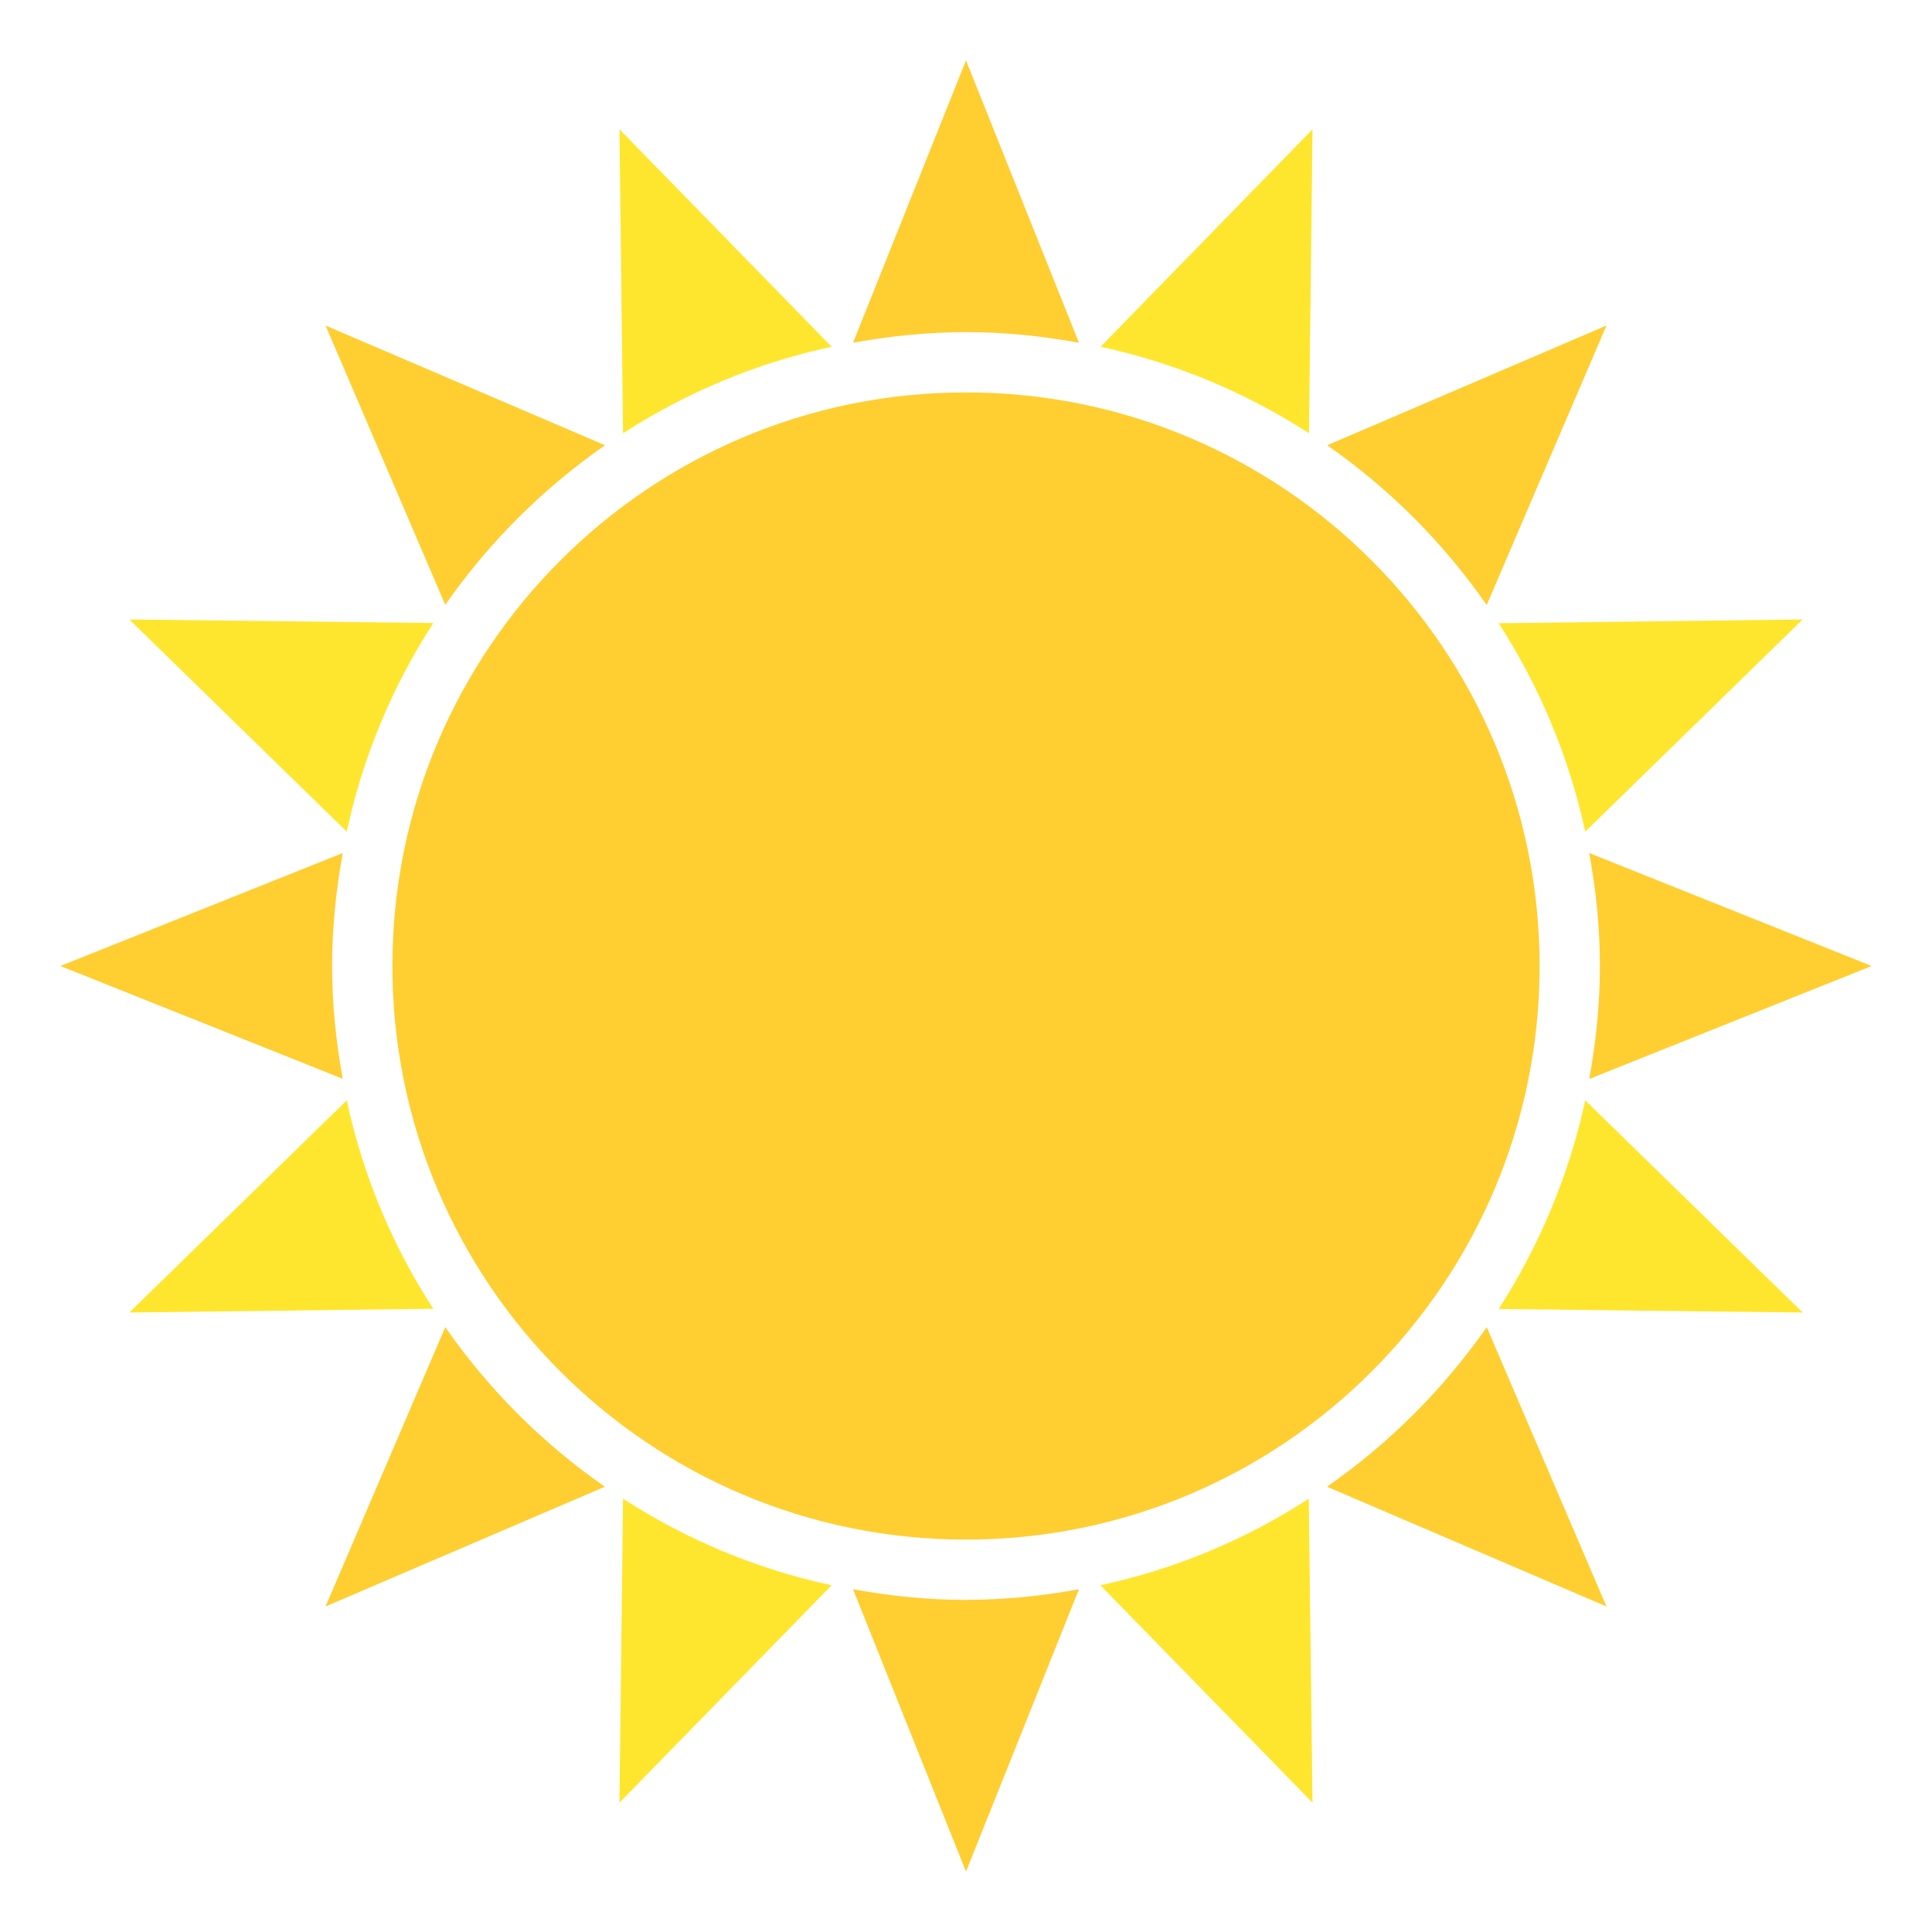 <?xml version="1.0" encoding="UTF-8" standalone="yes"?>
<svg xmlns="http://www.w3.org/2000/svg" xmlns:xlink="http://www.w3.org/1999/xlink" width="48px" height="48px" viewBox="0 0 36 36" version="1.1">
  <g id="surface1">
    <path style=" stroke:none;fill-rule:nonzero;fill:rgb(100%,90.196%,18.039%);fill-opacity:1;" d="M 11.543 33.59 L 15.496 29.539 C 14.113 29.242 12.797 28.695 11.609 27.926 Z M 24.457 2.41 L 20.508 6.461 C 21.887 6.758 23.203 7.305 24.391 8.074 Z M 2.41 24.457 L 8.074 24.387 C 7.305 23.203 6.758 21.887 6.461 20.504 Z M 33.59 11.543 L 27.926 11.613 C 28.691 12.797 29.238 14.113 29.539 15.496 Z M 2.41 11.543 L 6.461 15.496 C 6.758 14.113 7.305 12.797 8.074 11.609 Z M 33.59 24.457 L 29.539 20.504 C 29.238 21.887 28.691 23.203 27.926 24.391 Z M 11.543 2.41 L 11.609 8.074 C 12.797 7.305 14.113 6.758 15.496 6.461 Z M 24.457 33.59 L 24.387 27.926 C 23.203 28.695 21.887 29.242 20.504 29.539 Z M 24.457 33.59 "/>
    <path style=" stroke:none;fill-rule:nonzero;fill:rgb(100%,80.784%,19.216%);fill-opacity:1;" d="M 8.297 24.73 L 6.066 29.934 L 11.27 27.703 C 10.109 26.895 9.105 25.891 8.297 24.73 Z M 27.703 11.273 L 29.934 6.066 L 24.73 8.297 C 25.891 9.105 26.895 10.113 27.703 11.273 Z M 6.387 15.895 L 1.125 18 L 6.387 20.102 C 6.262 19.418 6.188 18.719 6.188 18 C 6.188 17.281 6.262 16.582 6.387 15.895 Z M 29.613 20.105 L 34.875 18 L 29.613 15.895 C 29.738 16.582 29.812 17.281 29.812 18 C 29.812 18.719 29.738 19.422 29.613 20.105 Z M 11.273 8.297 L 6.066 6.066 L 8.297 11.27 C 9.105 10.109 10.113 9.105 11.273 8.297 Z M 24.727 27.703 L 29.934 29.934 L 27.703 24.73 C 26.895 25.887 25.887 26.895 24.727 27.703 Z M 20.105 6.387 L 18 1.125 L 15.895 6.387 C 16.59 6.258 17.293 6.191 18 6.188 C 18.719 6.188 19.422 6.262 20.105 6.387 Z M 15.895 29.613 L 18 34.875 L 20.105 29.613 C 19.41 29.742 18.707 29.809 18 29.812 C 17.281 29.812 16.578 29.738 15.895 29.613 Z M 15.895 29.613 "/>
    <path style=" stroke:none;fill-rule:nonzero;fill:rgb(100%,80.784%,19.216%);fill-opacity:1;" d="M 28.688 18 C 28.688 23.902 23.902 28.688 18 28.688 C 12.098 28.688 7.312 23.902 7.312 18 C 7.312 12.098 12.098 7.312 18 7.312 C 23.902 7.312 28.688 12.098 28.688 18 Z M 28.688 18 "/>
  </g>
</svg>